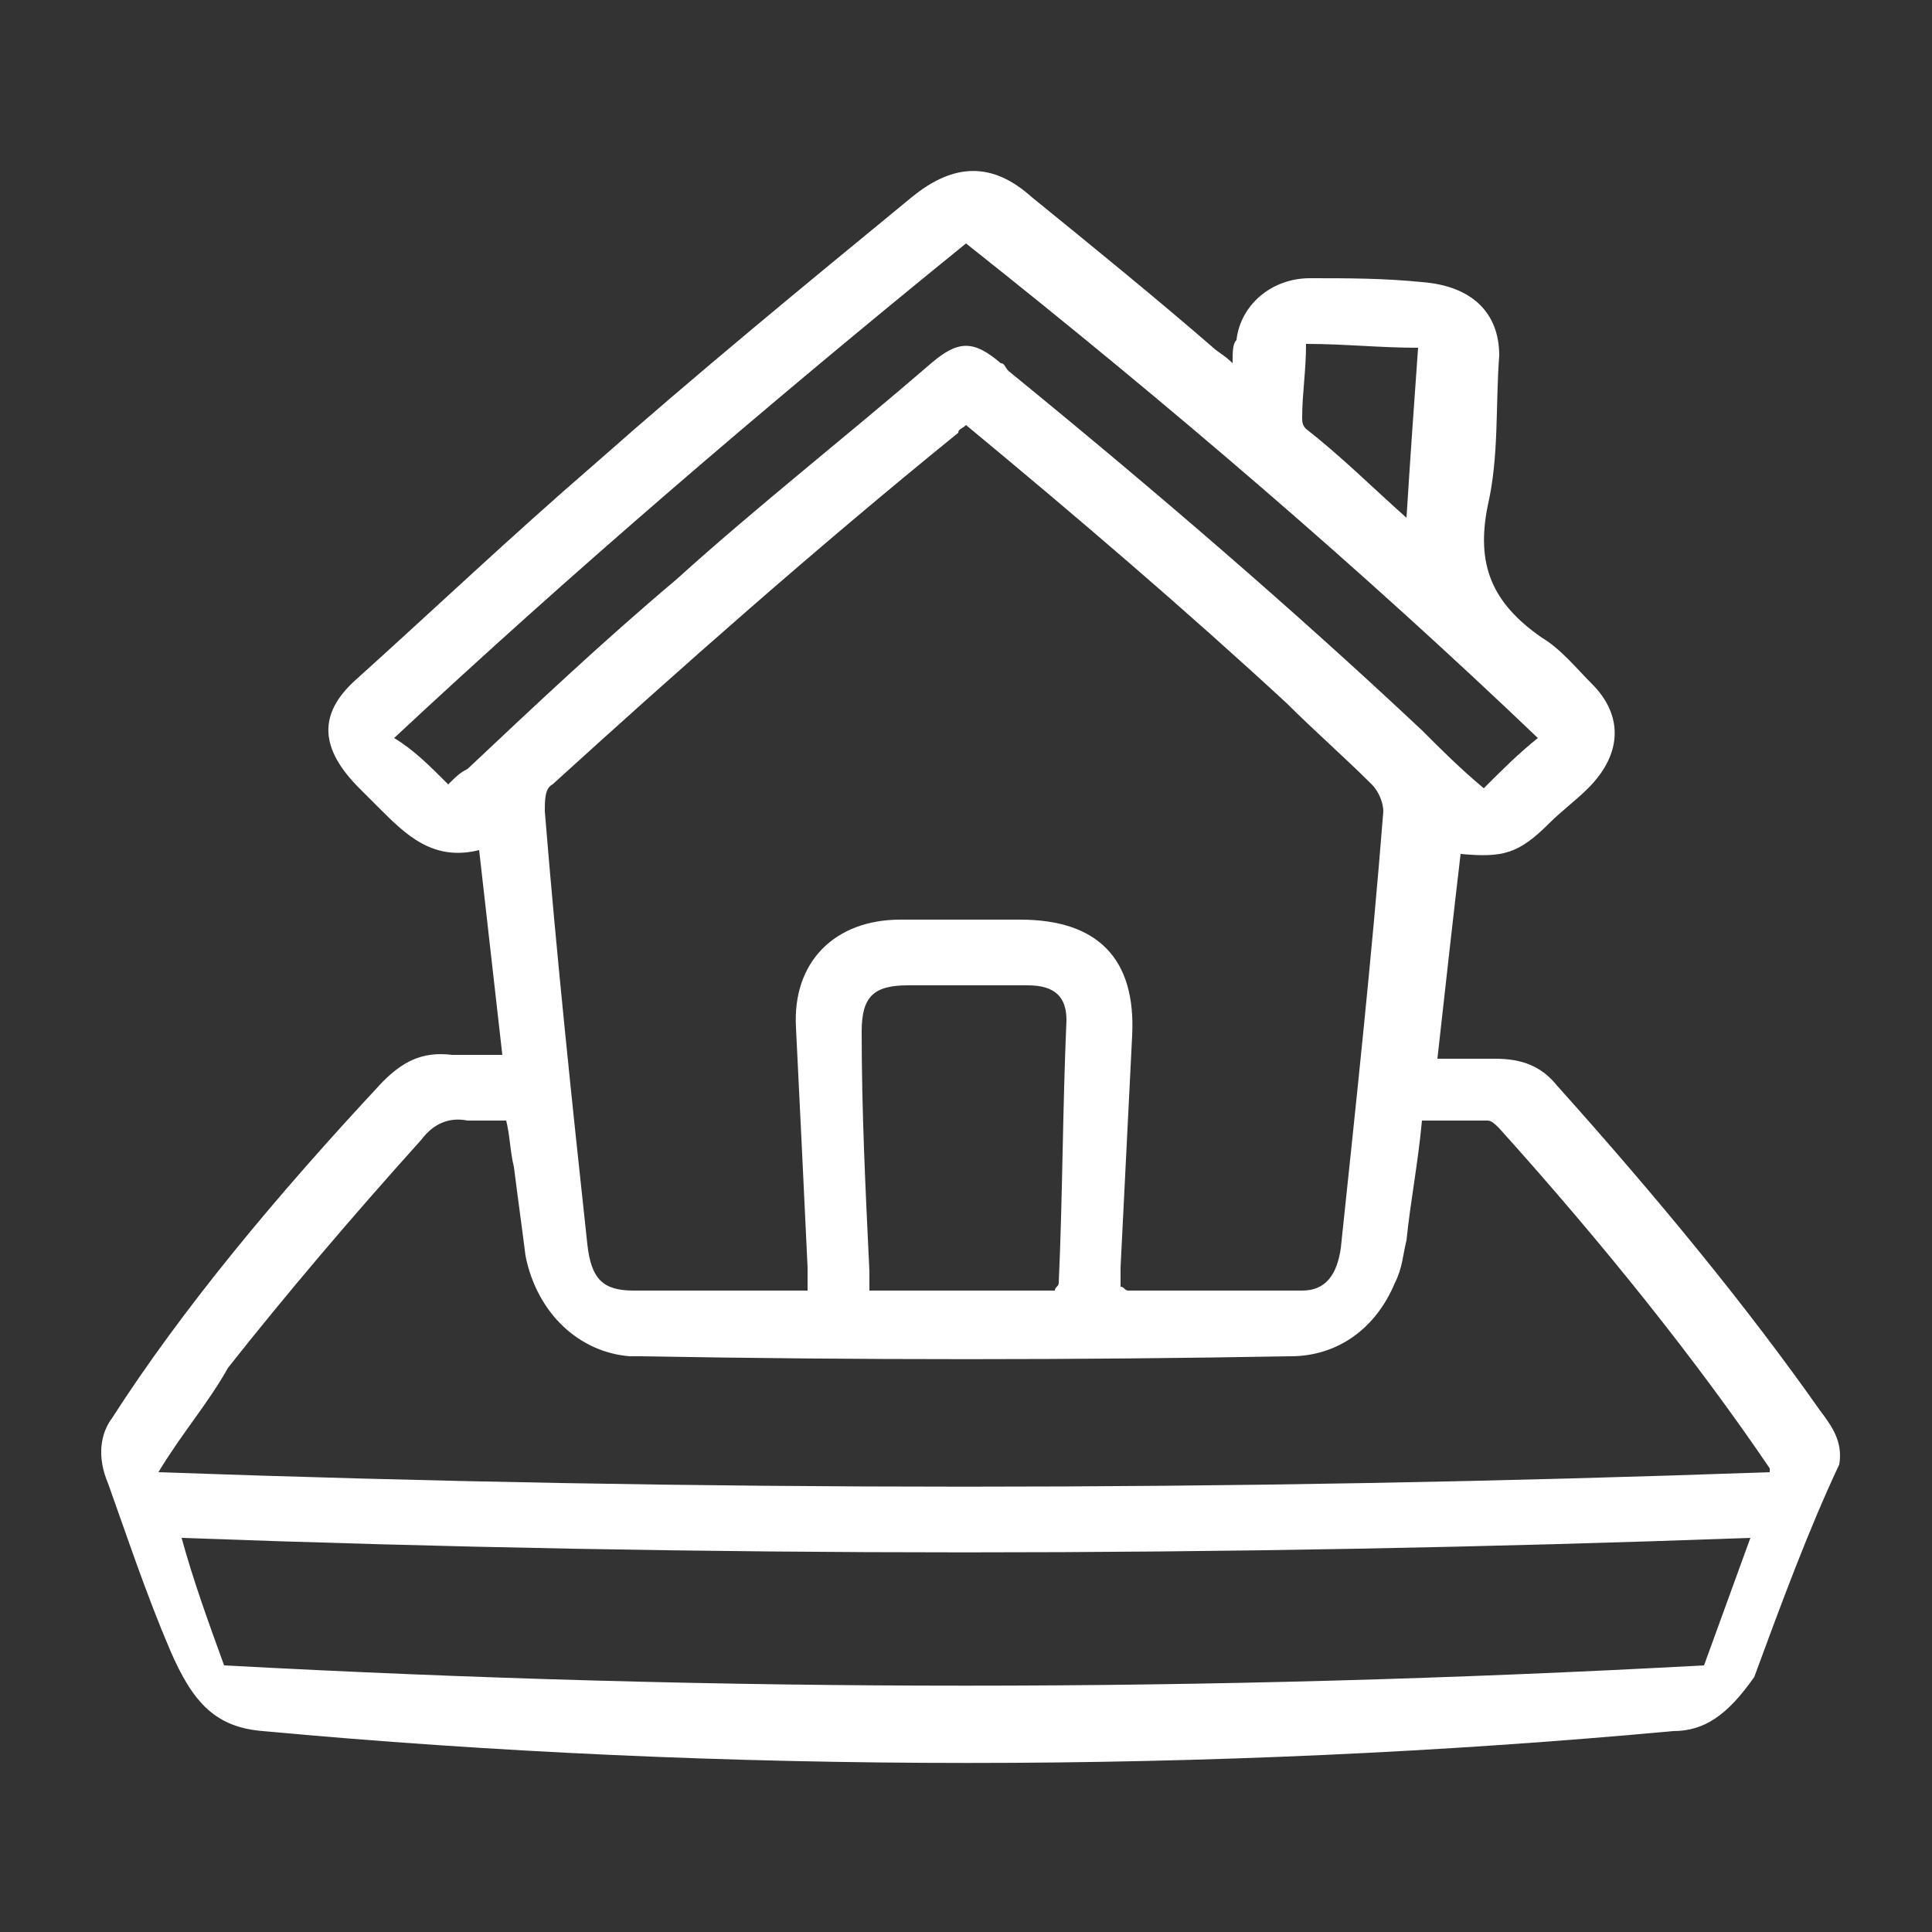 <?xml version="1.0" encoding="utf-8"?>
<!-- Generator: Adobe Illustrator 23.0.0, SVG Export Plug-In . SVG Version: 6.00 Build 0)  -->
<svg version="1.0" id="Layer_1" xmlns="http://www.w3.org/2000/svg" xmlns:xlink="http://www.w3.org/1999/xlink" x="0px" y="0px"
	 viewBox="0 0 50 50" enable-background="new 0 0 50 50" xml:space="preserve">
<rect x="0" y="0" width="50" height="50" fill="#333333" stroke="none"/>
<path fill="#FFFFFF" d="M45.4,43.4c-0.7,1-1.3,1.4-2.1,1.4c-11.9,1.1-24.6,1.1-36.5,0c-1.2-0.1-1.8-0.7-2.4-2.1
	c-0.6-1.4-1.1-2.9-1.6-4.3c-0.3-0.7-0.2-1.3,0.1-1.7C4.7,33.9,7.1,31,9.9,28c0.5-0.5,1-0.8,1.8-0.7c0.4,0,0.8,0,1.3,0
	c-0.2-1.8-0.4-3.5-0.6-5.3c-1.2,0.3-1.9-0.4-2.6-1.1c-0.2-0.2-0.4-0.4-0.5-0.5c-1-1-1.1-1.9-0.1-2.8c2-1.8,4-3.7,6.2-5.6
	c2.6-2.3,5.4-4.6,8.2-6.9c1.1-0.9,2.1-0.9,3.1,0c1.6,1.3,3.2,2.6,4.7,3.9c0.1,0.1,0.3,0.2,0.5,0.4c0-0.3,0-0.5,0.1-0.6
	c0.1-0.9,0.9-1.6,1.9-1.6c1,0,1.9,0,2.9,0.1c1.3,0.1,2,0.8,2,1.9c-0.1,1.3,0,2.6-0.3,3.9c-0.3,1.5,0.1,2.5,1.4,3.4
	c0.5,0.3,0.9,0.8,1.3,1.2c0.8,0.8,0.8,1.8-0.1,2.7c-0.3,0.3-0.7,0.6-1,0.9c-0.8,0.8-1.2,0.9-2.3,0.8c-0.2,1.7-0.4,3.5-0.6,5.3
	c0.5,0,1,0,1.5,0c0.7,0,1.2,0.2,1.6,0.7c2.6,2.9,4.9,5.7,6.8,8.4c0.3,0.4,0.6,0.8,0.5,1.4C46.8,39.6,46.1,41.5,45.4,43.4z M25,11
	c-0.1,0.1-0.2,0.1-0.2,0.2c-3.7,3-7.2,6.1-10.5,9.1c-0.2,0.1-0.2,0.4-0.2,0.7c0.3,3.7,0.7,7.5,1.1,11.2c0.1,0.9,0.4,1.2,1.2,1.2
	c1.1,0,2.1,0,3.2,0c0.4,0,0.8,0,1.3,0c0-0.3,0-0.4,0-0.6c-0.1-2.1-0.2-4.2-0.3-6.2c-0.1-1.7,1-2.8,2.7-2.8c1,0,2,0,3.1,0
	c2,0,3,1,2.9,3c-0.1,2-0.2,4-0.3,6c0,0.2,0,0.4,0,0.5c0.1,0,0.1,0.1,0.2,0.1c1.5,0,3,0,4.5,0c0.6,0,0.9-0.4,1-1.1
	c0.4-3.8,0.8-7.5,1.1-11.3c0-0.2-0.1-0.5-0.3-0.7c-0.7-0.7-1.5-1.4-2.2-2.1C30.7,15.8,27.9,13.4,25,11z M4.1,38.1
	c14,0.5,27.7,0.5,41.7,0c0-0.1,0-0.1,0-0.1c-1.9-2.8-4.3-5.8-7-8.8c-0.1-0.1-0.2-0.2-0.3-0.2c-0.5,0-1.1,0-1.7,0
	c-0.1,1.1-0.3,2.1-0.4,3.1c-0.1,0.4-0.1,0.7-0.3,1.1c-0.5,1.2-1.5,1.9-2.7,1.9c-5.6,0.1-11.2,0.1-16.8,0c-0.1,0-0.2,0-0.3,0
	c-1.3-0.1-2.4-1.1-2.7-2.6c-0.1-0.8-0.2-1.5-0.3-2.3c-0.1-0.4-0.1-0.8-0.2-1.2c-0.4,0-0.7,0-1,0c-0.5-0.1-0.9,0.1-1.2,0.5
	c-1.8,2-3.5,4-5,5.9C5.4,36.3,4.7,37.1,4.1,38.1z M45.3,39.8c-13.7,0.5-27,0.5-40.6,0C5,40.9,5.4,42,5.8,43.1
	c13,0.7,25.4,0.7,38.3,0C44.5,42,44.9,40.9,45.3,39.8z M11.6,20.3c0.2-0.2,0.3-0.3,0.5-0.4c1.7-1.6,3.5-3.3,5.4-4.9
	c2.1-1.9,4.4-3.7,6.6-5.6c0.7-0.6,1.1-0.6,1.8,0C26,9.4,26,9.5,26.1,9.6c3.8,3.1,7.4,6.2,10.7,9.3c0.5,0.5,1,1,1.6,1.5
	c0.5-0.5,0.9-0.9,1.4-1.3c-4.5-4.3-9.5-8.6-14.8-12.8c-5.3,4.3-10.3,8.6-14.8,12.8C10.7,19.4,11.1,19.8,11.6,20.3z M27.3,33.4
	c0-0.1,0.1-0.1,0.1-0.2c0.1-2.2,0.1-4.5,0.2-6.8c0-0.6-0.3-0.9-1-0.9c-1,0-2,0-3.1,0c-0.9,0-1.2,0.3-1.2,1.2c0,2.1,0.1,4.1,0.2,6.2
	c0,0.2,0,0.3,0,0.5C24.2,33.4,25.8,33.4,27.3,33.4z M36.7,9c-1,0-1.9-0.1-2.9-0.1c0,0.7-0.1,1.3-0.1,1.9c0,0.1,0,0.2,0.1,0.3
	c0.9,0.7,1.7,1.5,2.6,2.3C36.5,11.8,36.6,10.4,36.7,9z"/>
</svg>
